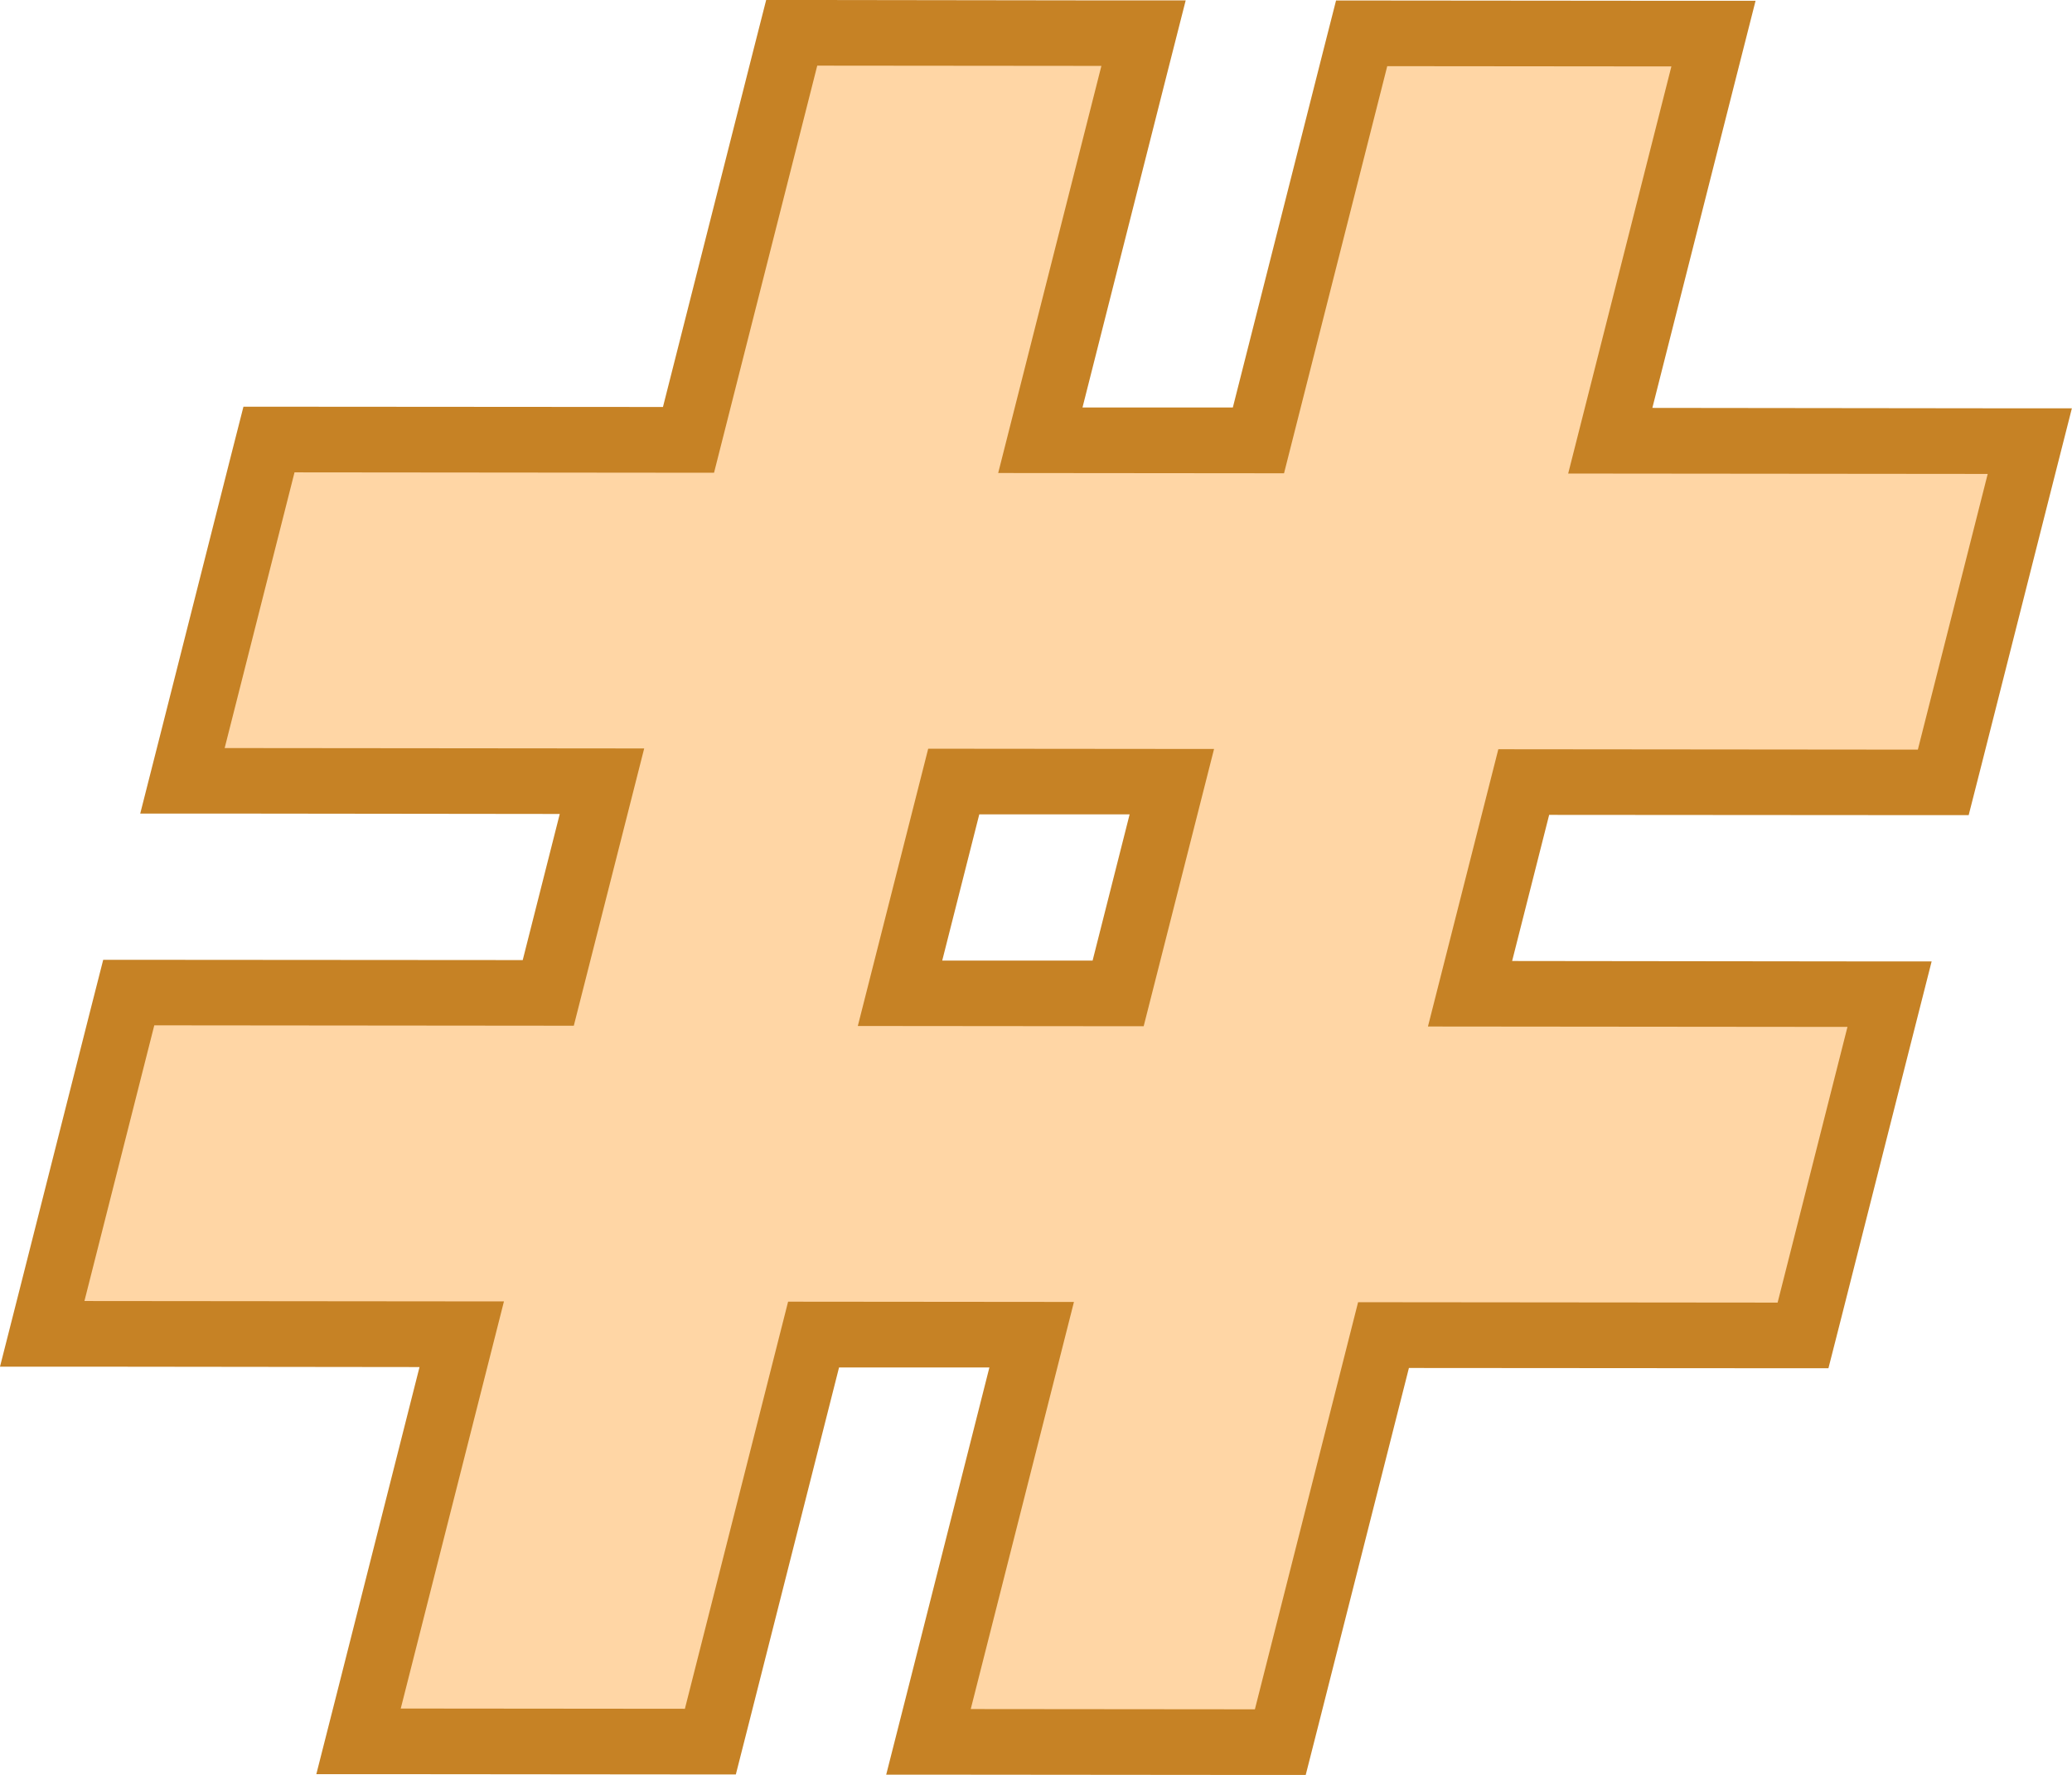 <?xml version="1.0" encoding="UTF-8"?><svg xmlns="http://www.w3.org/2000/svg" viewBox="0 0 157.8 135.21"><defs><style>.d{fill:#ffd6a5;}.e{fill:#c68225;}</style></defs><g id="a"/><g id="b"><g id="c"><g><path class="d" d="M70.71,132.68l7.86-31.01h-16.61l-7.86,31-26.8-.02,7.86-31.01-31.95-.03,6.59-26,31.95,.03,4.09-16.12-31.95-.03,6.59-26,31.95,.03L60.3,2.5l26.8,.02-7.86,31.01h16.61l7.86-30.99,26.8,.02-7.86,31.01,31.95,.03-6.59,26-31.95-.03-4.09,16.12,31.95,.03-6.59,26-31.95-.03-7.86,31.01-26.8-.02Zm14.45-57.01l4.09-16.12h-16.61l-4.09,16.11h16.61Z"/><path class="e" d="M62.24,5l21.64,.02-7.86,31.01,21.77,.02,7.86-31.01,21.64,.02-7.86,31.01,31.95,.03-5.32,21-31.95-.03-5.36,21.12,31.95,.03-5.32,21-31.95-.03-7.86,31.01-21.64-.02,7.86-31.01-21.77-.02-7.86,31.01-21.64-.02,7.86-31.01-31.95-.03,5.32-21,31.95,.03,5.36-21.12-31.95-.03,5.32-21,31.95,.03,7.86-31.01m24.86,73.17l5.36-21.12-21.77-.02-5.36,21.12,21.77,.02M58.35,0l-.96,3.77-6.9,27.23-28.06-.02h-3.89l-.96,3.77-5.32,21-1.58,6.22h6.42l25.53,.03-2.82,11.13-28.06-.02h-3.89l-.96,3.77L1.58,97.88l-1.58,6.22H6.42l25.53,.03-6.28,24.79-1.58,6.22h6.42l21.64,.02h3.89l.96-3.77,6.9-27.23h11.45l-6.28,24.8-1.58,6.22h6.42l21.64,.02h3.89l.96-3.77,6.9-27.23,28.06,.02h3.89l.96-3.77,5.32-21,1.58-6.22h-6.42l-25.53-.03,2.82-11.13,28.06,.02h3.89l.96-3.77,5.32-21,1.58-6.22h-6.42l-25.53-.03,6.28-24.79,1.58-6.22h-6.42l-21.64-.02h-3.89l-.96,3.77-6.9,27.23h-11.45l6.28-24.8L90.3,.03h-6.42L62.25,0h-3.89Zm13.41,73.16l2.82-11.13h11.45l-2.82,11.14h-11.45Z"/></g></g></g></svg>